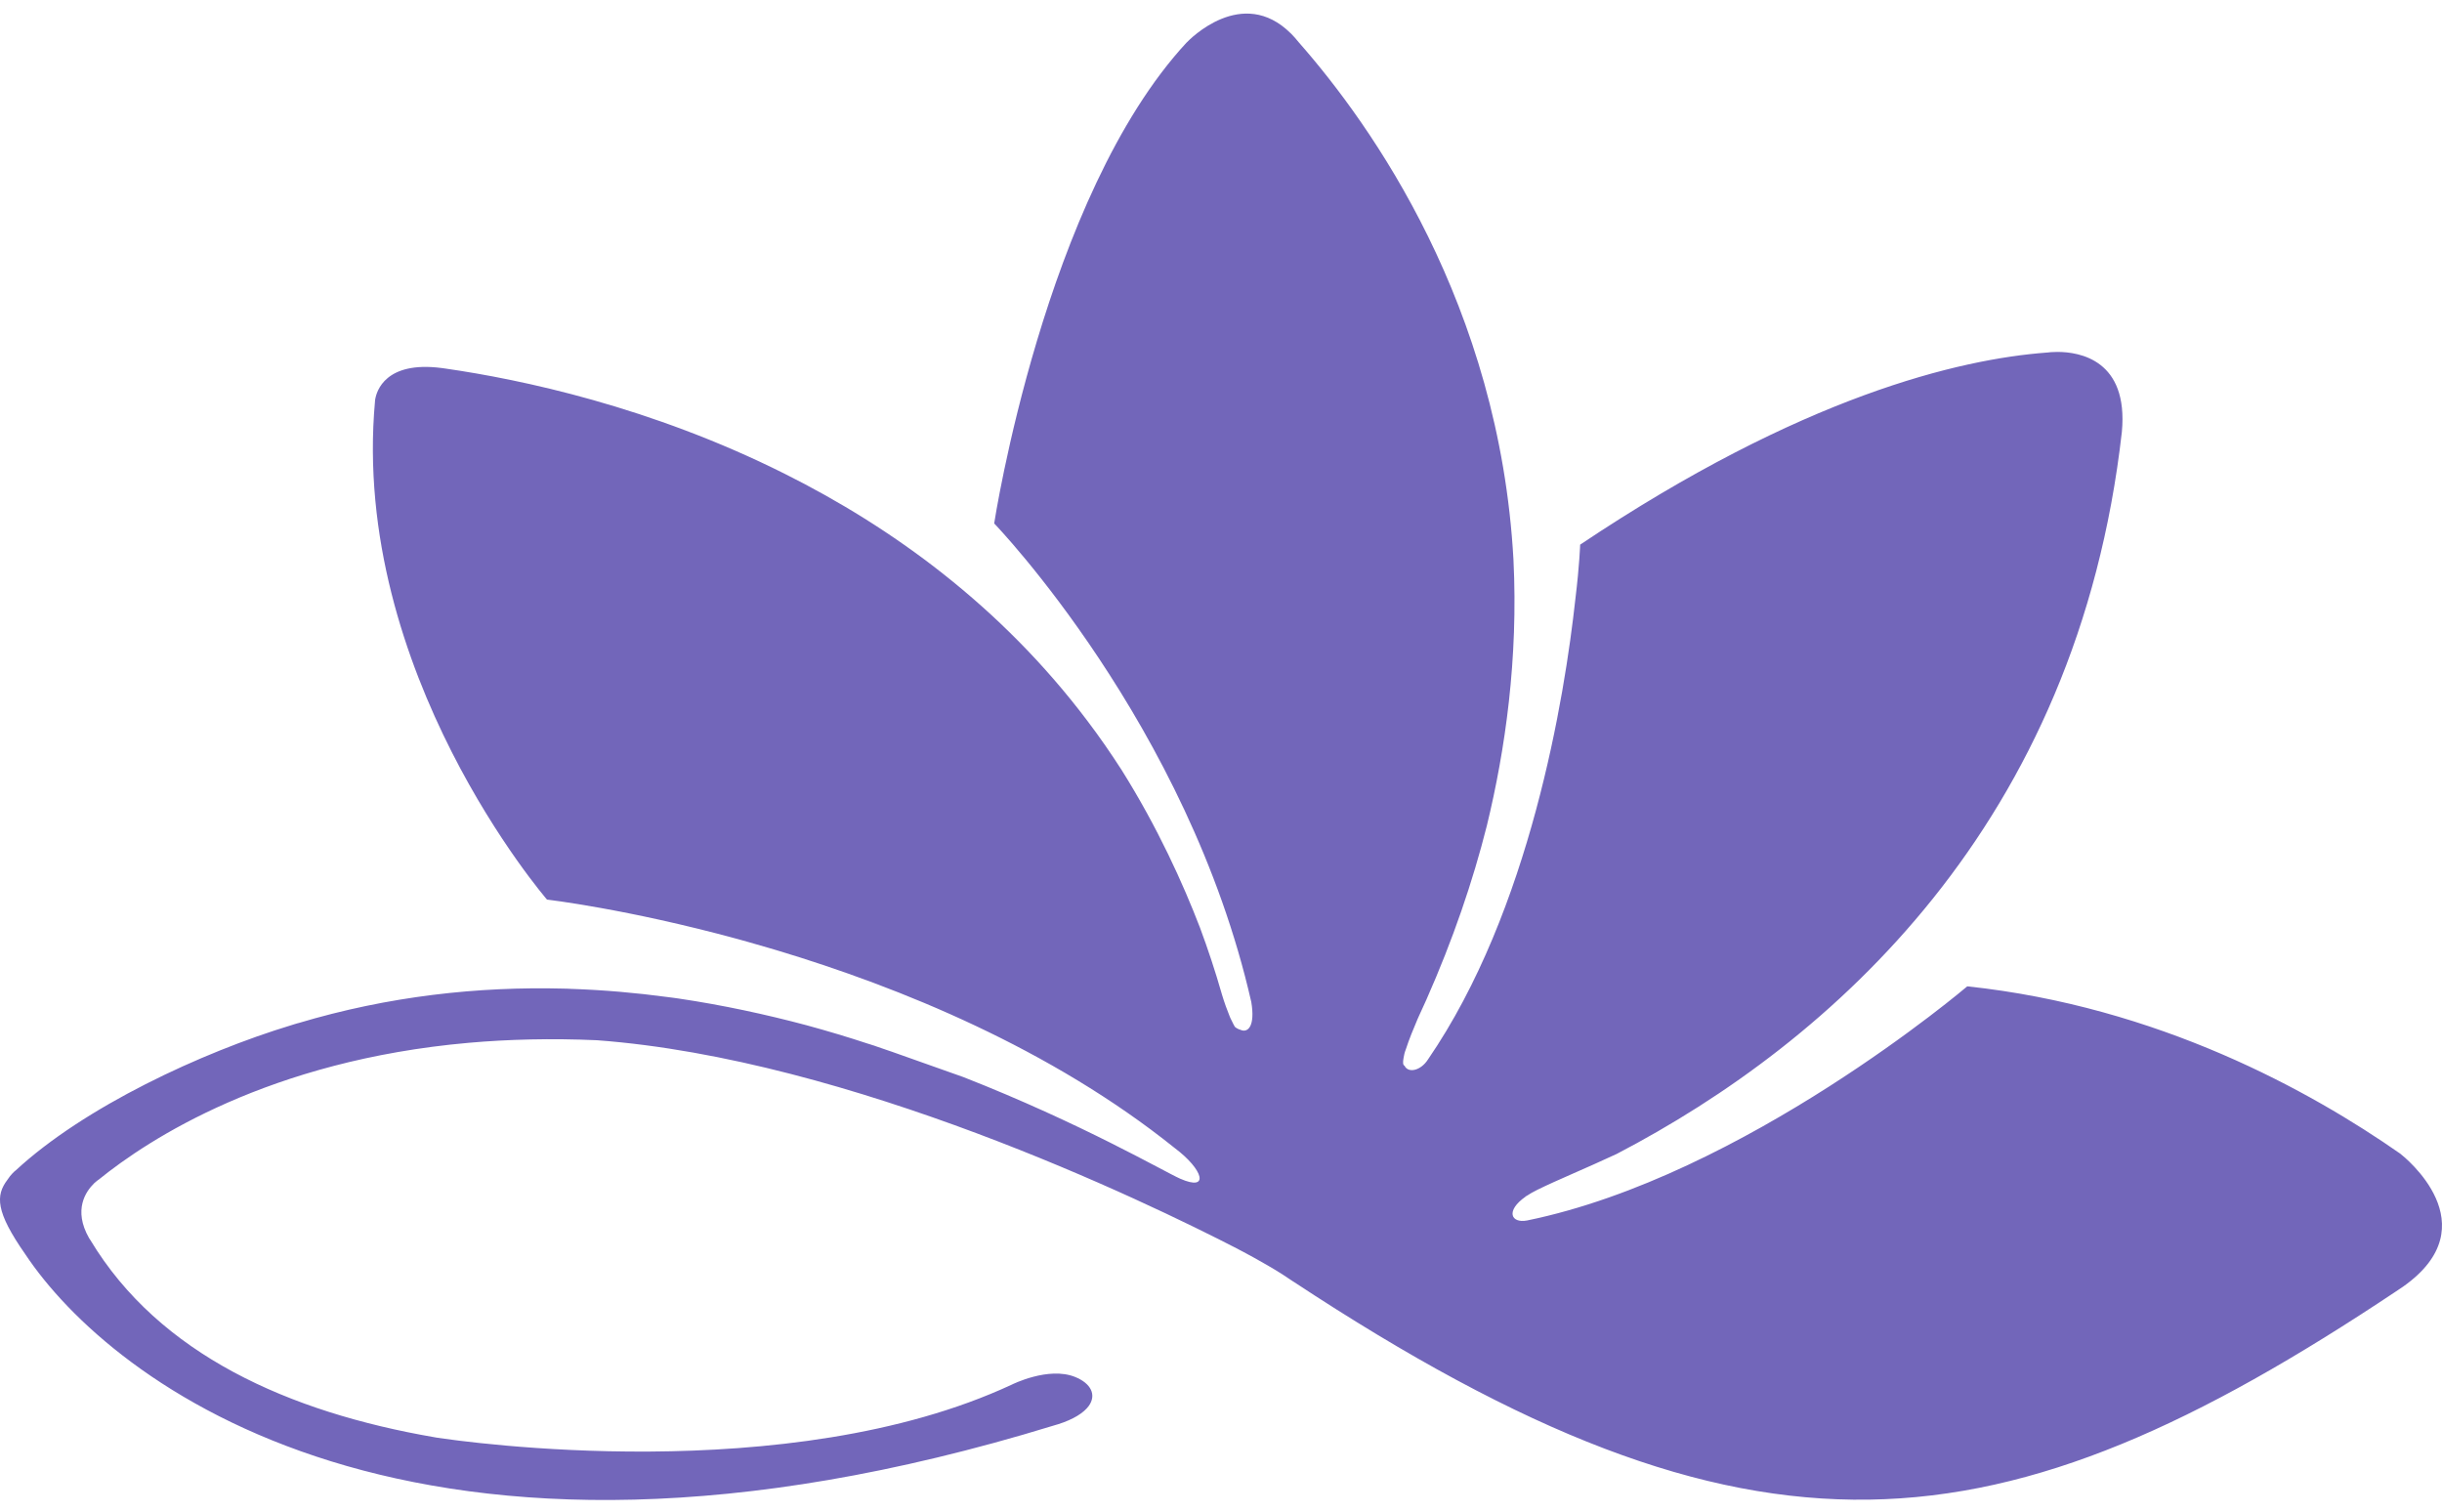 <svg width="42" height="26" viewBox="0 0 42 26" fill="none" xmlns="http://www.w3.org/2000/svg">
<path d="M41.284 19.845C41.282 19.844 41.282 19.843 41.282 19.843C39.733 18.761 37.117 17.314 33.835 16.965C33.835 16.965 30.007 20.226 26.265 20.992C25.987 21.045 25.889 20.826 26.239 20.582C26.238 20.58 26.238 20.578 26.238 20.578C26.243 20.576 26.248 20.574 26.253 20.572C26.307 20.536 26.37 20.499 26.444 20.463C26.788 20.294 27.256 20.104 27.805 19.848C31.506 17.919 35.731 14.18 36.494 7.428C36.609 6.193 35.768 6.053 35.386 6.053C35.296 6.053 35.231 6.06 35.21 6.064H35.203C33.7 6.177 30.997 6.81 27.177 9.368C27.177 9.368 27.167 9.71 27.096 10.294C26.91 11.991 26.319 15.66 24.559 18.224C24.437 18.415 24.221 18.465 24.156 18.33C24.128 18.32 24.126 18.269 24.14 18.196C24.146 18.152 24.158 18.102 24.181 18.043C24.232 17.884 24.312 17.688 24.383 17.523C24.385 17.519 24.386 17.516 24.388 17.512C24.395 17.495 24.403 17.479 24.41 17.463C24.446 17.386 24.481 17.311 24.514 17.235C24.516 17.228 24.519 17.223 24.522 17.217C24.524 17.214 24.525 17.211 24.526 17.208C24.529 17.202 24.531 17.198 24.532 17.196C24.532 17.195 24.532 17.195 24.533 17.194C24.533 17.193 24.533 17.193 24.533 17.193C24.991 16.158 25.331 15.16 25.572 14.203C25.89 12.895 26.114 11.329 26.03 9.625C25.787 5.248 23.591 2.154 22.341 0.732C22.295 0.675 22.249 0.622 22.203 0.576C22.202 0.576 22.202 0.576 22.201 0.575C21.365 -0.255 20.455 0.684 20.411 0.73C20.409 0.731 20.408 0.732 20.408 0.732C17.961 3.375 17.099 9.003 17.099 9.003C17.099 9.003 20.434 12.457 21.521 17.235C21.59 17.647 21.465 17.773 21.333 17.712C21.298 17.702 21.266 17.685 21.239 17.662L21.238 17.66C21.233 17.652 21.211 17.615 21.178 17.544C21.165 17.519 21.153 17.493 21.142 17.463C21.142 17.462 21.141 17.461 21.141 17.46C21.105 17.372 21.061 17.254 21.014 17.098V17.097C20.901 16.702 20.775 16.323 20.639 15.957C20.348 15.201 19.915 14.239 19.291 13.244C19.103 12.952 18.909 12.672 18.706 12.404C17.208 10.415 15.328 9.065 13.496 8.149C11.186 6.992 8.956 6.526 7.667 6.34C7.643 6.338 7.619 6.334 7.595 6.33C6.627 6.205 6.477 6.73 6.454 6.865C6.454 6.866 6.454 6.867 6.453 6.867C6.452 6.874 6.452 6.88 6.451 6.886C6.451 6.889 6.451 6.891 6.45 6.893C6.45 6.896 6.45 6.897 6.45 6.897C6.025 11.562 9.408 15.473 9.408 15.473C9.408 15.473 10.777 15.631 12.685 16.151C12.745 16.168 12.805 16.184 12.864 16.201C12.975 16.233 13.087 16.264 13.201 16.298C13.254 16.314 13.308 16.33 13.361 16.345C15.474 16.98 18.072 18.035 20.205 19.747C20.696 20.115 20.811 20.5 20.297 20.273C20.032 20.157 18.603 19.323 16.57 18.526C15.901 18.288 15.34 18.09 15.337 18.089C15.316 18.081 15.295 18.075 15.275 18.068C15.189 18.038 15.117 18.013 15.063 17.995C15.051 17.992 15.039 17.988 15.03 17.983C15.024 17.982 15.019 17.98 15.014 17.979C14.996 17.972 14.98 17.968 14.969 17.964C14.957 17.96 14.95 17.957 14.945 17.956C14.944 17.956 14.944 17.956 14.943 17.956H14.942C14.595 17.841 14.237 17.734 13.871 17.634C13.165 17.446 12.429 17.287 11.673 17.175C11.645 17.172 11.617 17.167 11.588 17.163C11.552 17.158 11.515 17.153 11.479 17.149C10.942 17.077 10.393 17.028 9.834 17.009H9.826C9.807 17.008 9.79 17.007 9.775 17.006H9.764C9.763 17.006 9.759 17.006 9.756 17.005H9.752C9.739 17.005 9.728 17.005 9.718 17.005C9.713 17.005 9.708 17.004 9.705 17.004C9.703 17.004 9.701 17.004 9.698 17.004C8.225 16.966 6.686 17.132 5.129 17.598L5.129 17.597C5.108 17.604 5.086 17.61 5.065 17.616C5.046 17.622 5.029 17.628 5.011 17.633C3.467 18.101 1.447 19.039 0.266 20.135C0.265 20.136 0.265 20.136 0.264 20.136C0.264 20.136 0.263 20.136 0.262 20.137C0.249 20.148 0.186 20.202 0.128 20.292C-0.076 20.562 -0.079 20.837 0.435 21.573C0.436 21.574 0.437 21.575 0.437 21.576C1.891 23.761 7.108 27.897 18.107 24.524C18.132 24.516 18.156 24.51 18.18 24.502C18.184 24.501 18.189 24.5 18.192 24.499C18.468 24.412 18.64 24.299 18.725 24.183C18.863 23.992 18.764 23.793 18.489 23.683C18.031 23.499 17.403 23.815 17.403 23.815C13.556 25.605 7.942 24.793 7.503 24.726C7.485 24.723 7.476 24.721 7.476 24.721C4.96 24.288 2.737 23.293 1.555 21.33C1.547 21.319 1.541 21.307 1.533 21.297C1.252 20.807 1.481 20.488 1.616 20.356C1.616 20.356 1.616 20.356 1.616 20.355C1.655 20.319 1.684 20.298 1.693 20.292C1.696 20.29 1.697 20.29 1.697 20.29C2.559 19.591 4.633 18.239 8.064 17.936C8.745 17.876 9.479 17.857 10.267 17.892C14.623 18.215 19.662 20.643 21.295 21.485C21.295 21.485 21.297 21.487 21.299 21.488C21.346 21.512 21.732 21.714 22.047 21.913C22.11 21.955 22.174 21.997 22.237 22.039C22.24 22.042 22.244 22.044 22.249 22.046C30.177 27.274 34.393 26.757 41.209 22.212C41.254 22.183 41.294 22.155 41.334 22.128C42.83 21.071 41.347 19.894 41.284 19.845Z" fill="#7266BA"/>
</svg>
